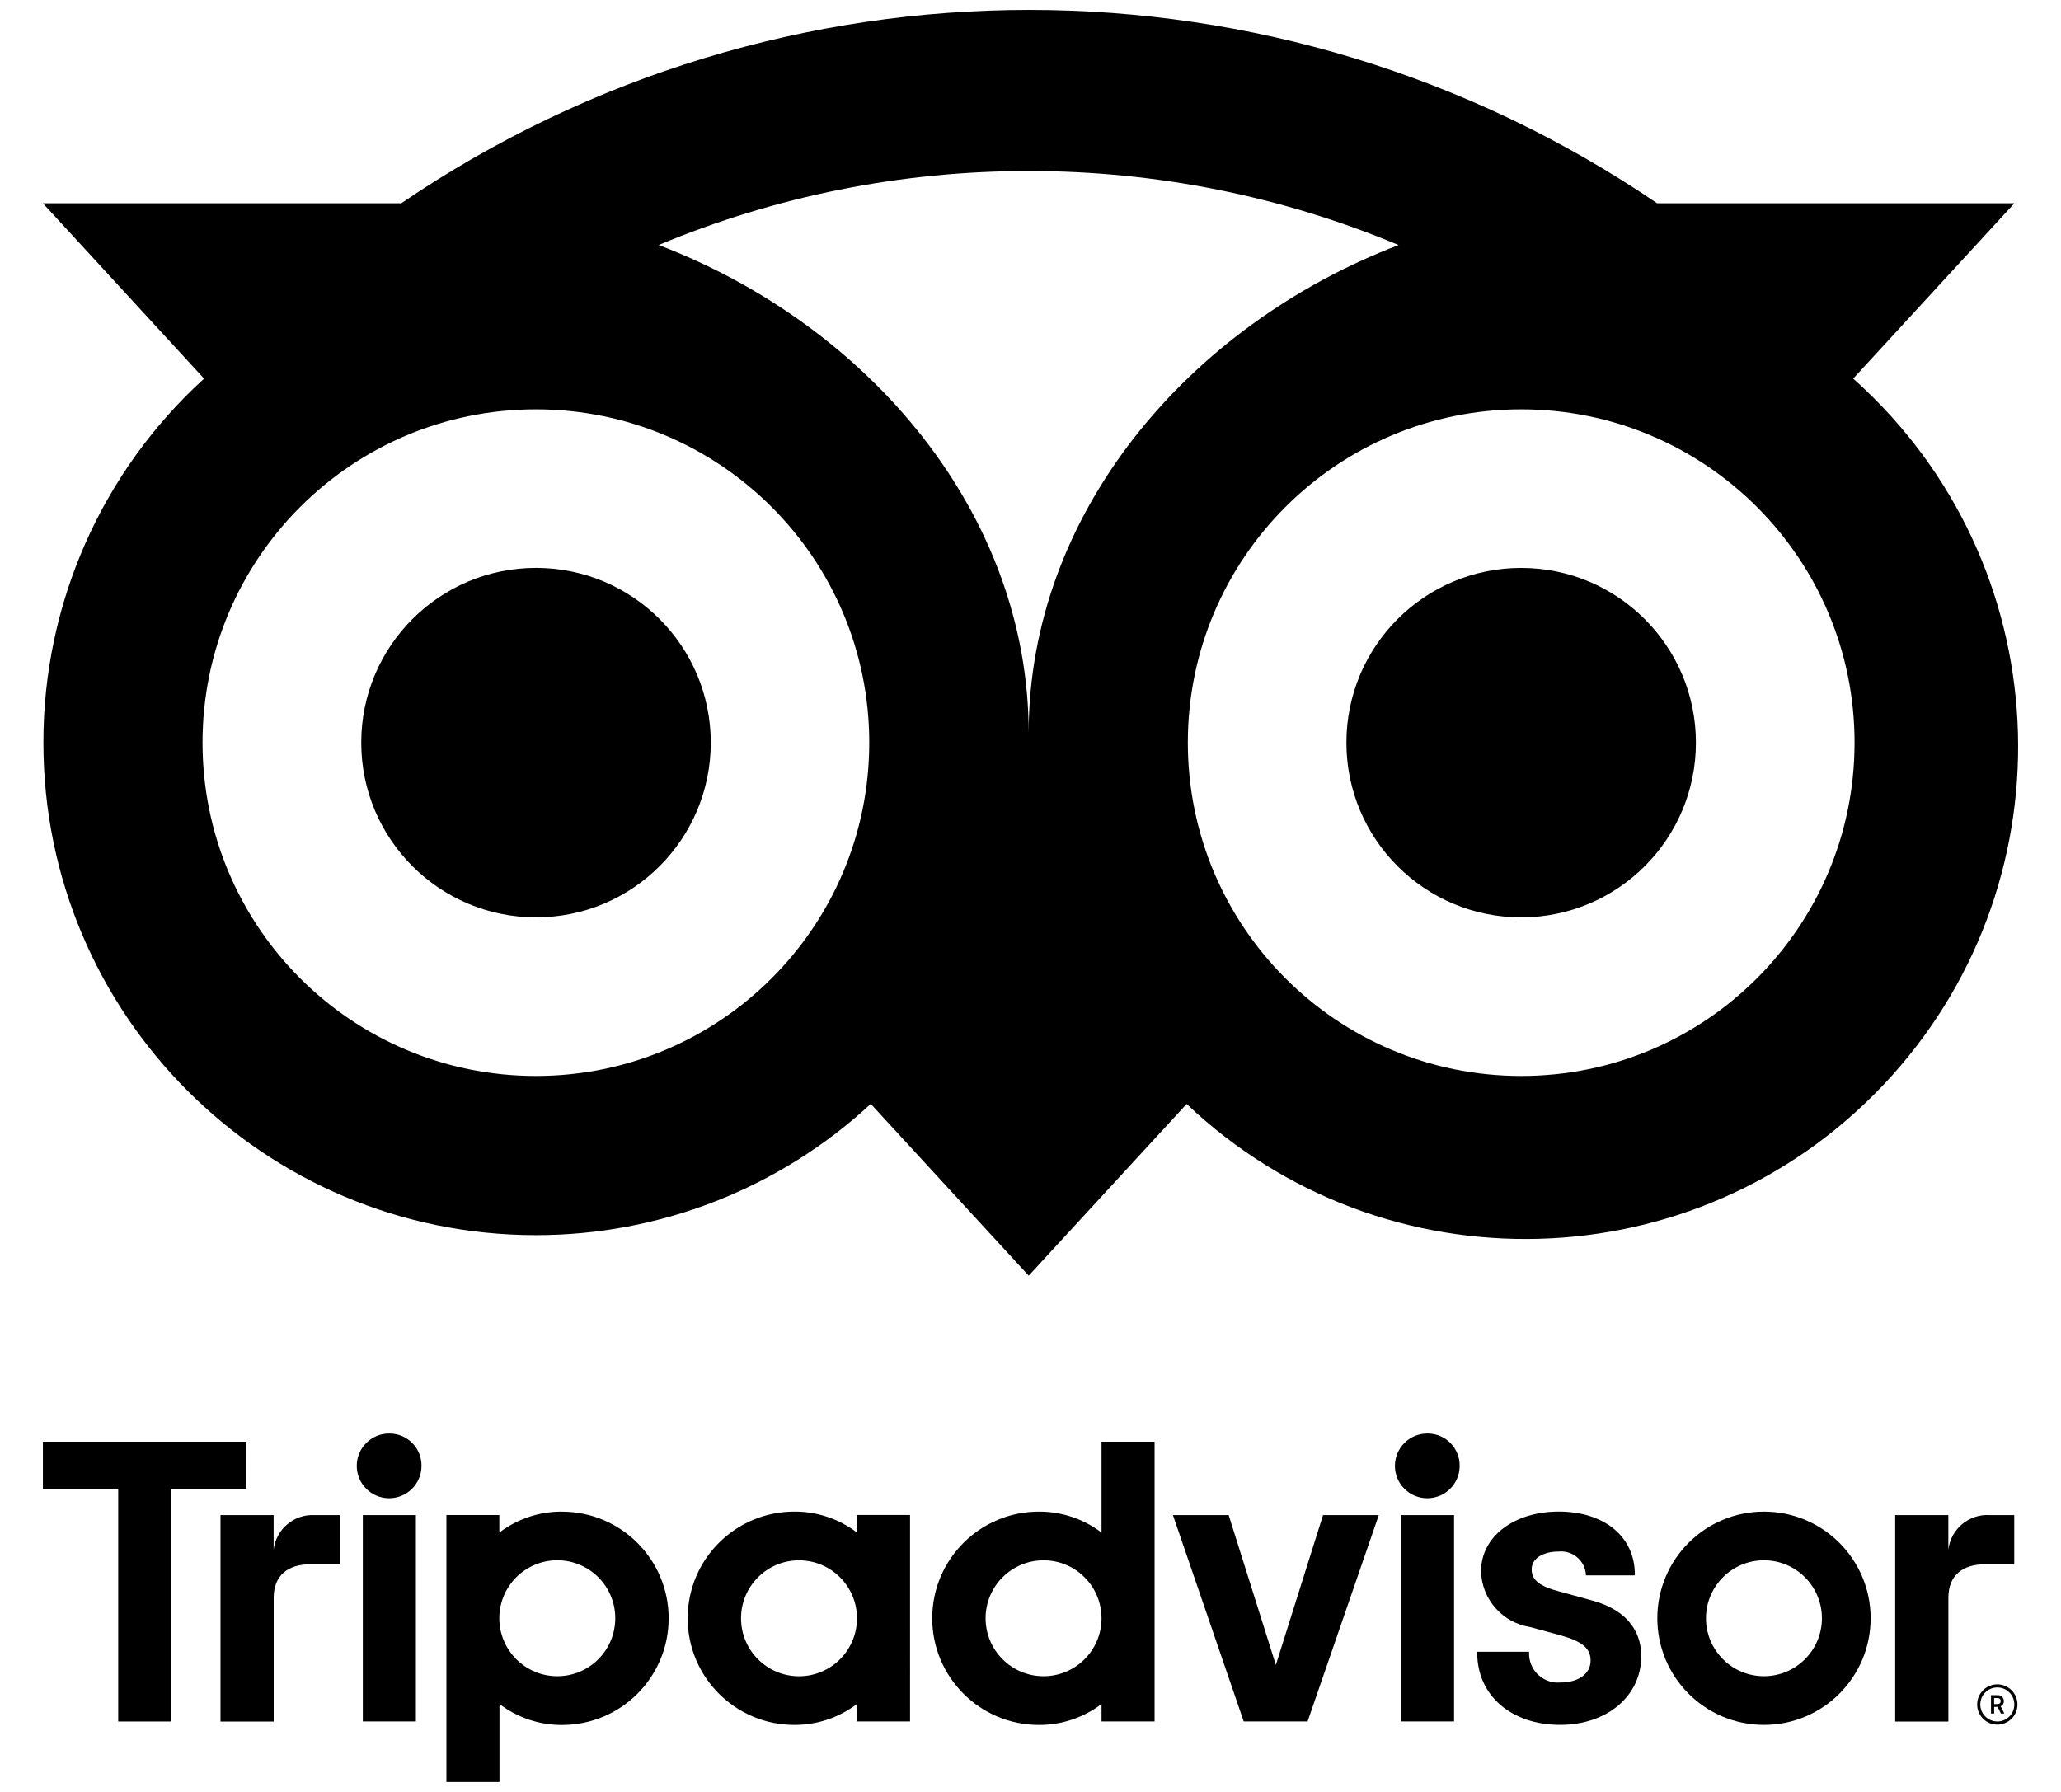 <?xml version="1.0" encoding="iso-8859-1"?>
<!-- Generator: Adobe Illustrator 25.2.3, SVG Export Plug-In . SVG Version: 6.00 Build 0)  -->
<svg version="1.1" id="Layer_1" xmlns="http://www.w3.org/2000/svg" xmlns:xlink="http://www.w3.org/1999/xlink" x="0px" y="0px"
	 viewBox="0 0 115 100" style="enable-background:new 0 0 115 100;" xml:space="preserve">
<g id="Tripadvisor_Logo_stacked" transform="translate(0 -0.01)">
	<path id="Path_550" d="M29.907,51.204c5.386,0.001,9.752-4.364,9.753-9.75c0.001-5.386-4.364-9.752-9.75-9.753
		c-5.385-0.001-9.752,4.364-9.753,9.75c0,0.001,0,0.002,0,0.003C20.157,46.838,24.522,51.203,29.907,51.204z"/>
	<circle id="Ellipse_45" cx="84.878" cy="41.454" r="9.751"/>
	<path id="Path_551" d="M2.422,41.454C2.421,56.632,14.725,68.938,29.904,68.939c6.929,0.001,13.602-2.616,18.684-7.326
		l8.812,9.587l8.812-9.582c11.02,10.442,28.419,9.973,38.861-1.047c10.442-11.02,9.973-28.419-1.047-38.861
		c-0.204-0.194-0.411-0.384-0.621-0.571l8.993-9.785H92.466c-21.144-14.388-48.934-14.388-70.078,0H2.394
		l8.993,9.785C5.668,26.344,2.412,33.721,2.422,41.454z M103.481,41.454c0,10.273-8.328,18.601-18.601,18.601
		s-18.601-8.328-18.601-18.601s8.328-18.601,18.601-18.601h0C95.153,22.853,103.481,31.181,103.481,41.454z
		 M57.388,9.555c7.09-0.009,14.11,1.395,20.651,4.129c-11.74,4.493-20.641,14.995-20.641,27.232
		c0-12.24-8.904-22.744-20.645-27.234C43.289,10.951,50.304,9.548,57.388,9.555z M29.902,22.853
		c10.273,0,18.601,8.328,18.601,18.601s-8.328,18.601-18.601,18.601s-18.601-8.328-18.601-18.601v0
		C11.302,31.181,19.63,22.853,29.902,22.853c0.001,0,0.003,0,0.004,0L29.902,22.853z"/>
	<path id="Path_552" d="M111.446,94.006c-0.621,0-1.124,0.503-1.124,1.124c0,0.621,0.503,1.124,1.124,1.124
		c0.621,0,1.124-0.503,1.124-1.124c0-0,0-0,0-0C112.57,94.509,112.067,94.006,111.446,94.006z
		 M111.446,96.077c-0.524,0-0.949-0.425-0.949-0.949c0-0.524,0.425-0.949,0.949-0.949
		c0.524,0,0.949,0.425,0.949,0.949c0.002,0.524-0.422,0.95-0.946,0.952c-0.001,0-0.002,0-0.003,0V96.077z"/>
	<path id="Path_553" d="M111.811,94.938c0.004-0.177-0.136-0.323-0.312-0.328c-0.015-0-0.03,0-0.046,0.002
		h-0.359v1.022h0.176v-0.371h0.191l0.186,0.371h0.191l-0.205-0.407C111.748,95.179,111.819,95.063,111.811,94.938z
		 M111.445,95.108H111.27v-0.339h0.175c0.118,0,0.19,0.06,0.19,0.17
		C111.635,95.048,111.563,95.108,111.445,95.108z"/>
	<path id="Path_554" d="M15.268,86.497v-1.936h-2.965v11.523h2.969V89.17c0-1.251,0.802-1.865,2.054-1.865h1.627v-2.744
		h-1.395C16.403,84.499,15.4,85.348,15.268,86.497z"/>
	<path id="Path_555" d="M21.725,80.008c-0.997-0.007-1.811,0.796-1.818,1.794c-0.007,0.997,0.796,1.811,1.794,1.818
		c0.997,0.007,1.811-0.796,1.818-1.793c0.019-0.984-0.763-1.798-1.747-1.818
		C21.756,80.008,21.741,80.008,21.725,80.008z"/>
	<rect id="Rectangle_142" x="20.245" y="84.561" width="2.961" height="11.515"/>
	<path id="Path_556" d="M31.357,84.367c-1.262-0.006-2.491,0.404-3.495,1.169V84.558h-2.953v14.899h2.961v-4.354
		c1.002,0.763,2.228,1.175,3.488,1.171c3.287,0,5.952-2.665,5.952-5.952c0-3.287-2.665-5.952-5.952-5.952L31.357,84.367
		z M31.096,93.552c-1.786,0-3.235-1.448-3.235-3.235s1.448-3.235,3.235-3.235c1.786-0,3.235,1.448,3.235,3.235
		c0,0,0,0.001,0,0.001c0,1.786-1.448,3.235-3.235,3.235l0,0L31.096,93.552z"/>
	<path id="Path_557" d="M88.77,89.308l-1.727-0.474c-1.136-0.296-1.579-0.645-1.579-1.246
		c0-0.601,0.622-0.994,1.513-0.994c0.765-0.07,1.442,0.493,1.512,1.258c0,0.002,0.001,0.005,0.001,0.007v0.066
		h2.729v-0.066c0-2.09-1.704-3.494-4.242-3.494c-2.513,0-4.338,1.403-4.338,3.336
		c0.044,1.56,1.194,2.866,2.736,3.107l1.655,0.449c1.257,0.348,1.723,0.735,1.723,1.426
		c0,0.729-0.678,1.22-1.68,1.22c-0.887,0.078-1.669-0.577-1.747-1.464c-0.005-0.061-0.007-0.123-0.006-0.184
		V92.189h-2.894v0.066c0,2.363,1.898,4.013,4.625,4.013c2.624,0,4.529-1.612,4.529-3.833
		C91.579,91.351,91.093,89.926,88.77,89.308z"/>
	<path id="Path_558" d="M47.818,85.535c-1.004-0.764-2.233-1.175-3.495-1.169c-3.287,0-5.952,2.665-5.952,5.952
		c0,3.287,2.665,5.952,5.952,5.952l0,0c1.262,0.006,2.49-0.405,3.495-1.169v0.975h2.961V84.554h-2.961V85.535z
		 M47.818,90.32c0,1.786-1.448,3.235-3.235,3.235c-1.786,0-3.235-1.448-3.235-3.235s1.448-3.235,3.235-3.235
		c0.001,0,0.001,0,0.001,0C46.37,87.086,47.818,88.534,47.818,90.32z"/>
	<path id="Path_559" d="M61.463,85.537c-1.004-0.764-2.232-1.175-3.494-1.169c-3.287,0-5.952,2.665-5.952,5.952
		s2.665,5.952,5.952,5.952c1.261,0.005,2.489-0.405,3.494-1.169v0.975h2.961V80.463h-2.961V85.537z M58.23,93.553
		c-1.786,0.001-3.235-1.447-3.236-3.233s1.447-3.235,3.233-3.236c1.786-0.001,3.235,1.447,3.236,3.233
		c0,0.001,0,0.002,0,0.003C61.463,92.105,60.016,93.552,58.23,93.553z"/>
	<rect id="Rectangle_143" x="78.173" y="84.561" width="2.961" height="11.515"/>
	<path id="Path_560" d="M79.652,80.008c-0.997-0.007-1.811,0.796-1.818,1.794c-0.007,0.997,0.796,1.811,1.794,1.818
		c0.997,0.007,1.811-0.796,1.818-1.793c0.019-0.984-0.763-1.798-1.747-1.818
		C79.683,80.008,79.668,80.008,79.652,80.008z"/>
	<path id="Path_561" d="M98.427,84.367c-3.287,0-5.951,2.665-5.951,5.951c0,3.287,2.665,5.951,5.951,5.951
		c3.287-0,5.951-2.665,5.951-5.951C104.378,87.031,101.713,84.367,98.427,84.367L98.427,84.367z M98.427,93.552
		c-1.786,0.001-3.235-1.447-3.236-3.233c-0.001-1.786,1.447-3.235,3.233-3.236
		c1.786-0.001,3.235,1.447,3.236,3.233c0,0.001,0,0.002,0,0.003C101.659,92.103,100.212,93.551,98.427,93.552z"/>
	<path id="Path_562" d="M13.751,80.463H2.394v2.642h4.202v12.974h2.951V83.105h4.202L13.751,80.463z"/>
	<path id="Path_563" d="M71.19,92.922l-2.633-8.362h-3.11l3.95,11.516h3.564l3.973-11.516h-3.11L71.19,92.922z"/>
	<path id="Path_564" d="M112.391,87.307v-2.747h-1.387c-1.155-0.062-2.159,0.786-2.29,1.936v-1.936h-2.966v11.523
		h2.968V89.17c0-1.251,0.802-1.865,2.054-1.865L112.391,87.307z"/>
</g>
</svg>

